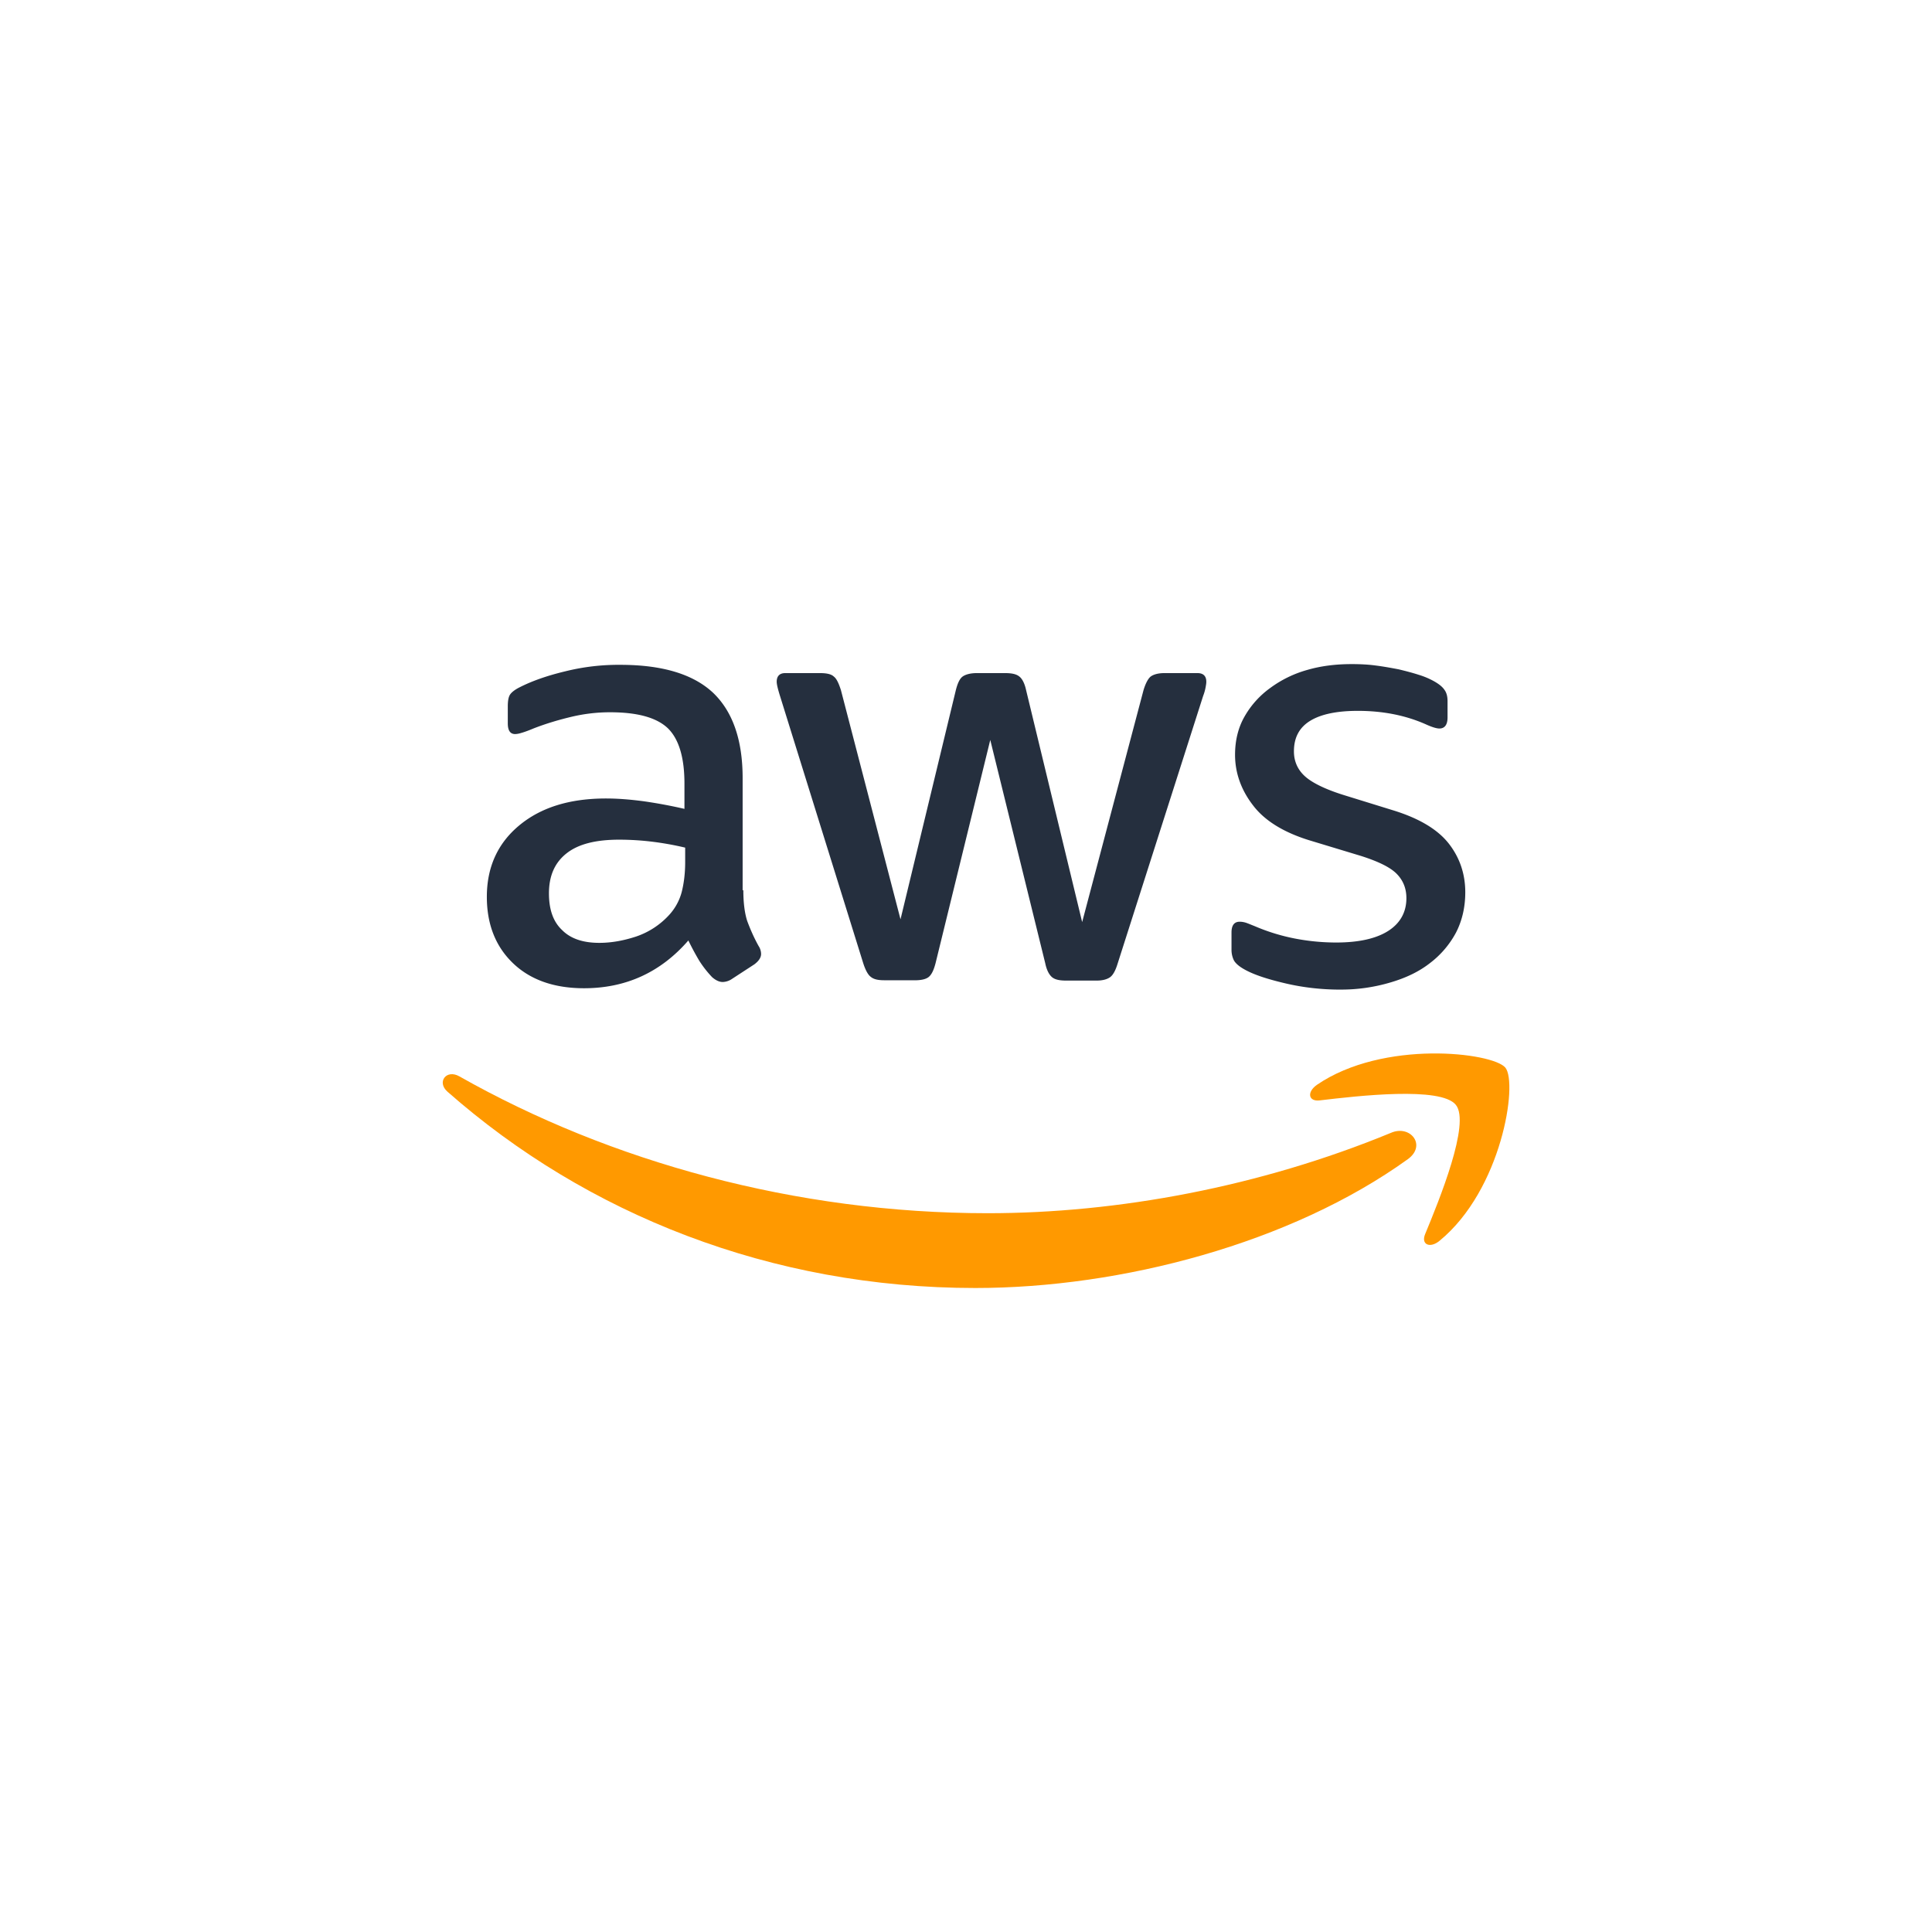 <svg xmlns="http://www.w3.org/2000/svg" width="96" height="96" fill="none"><path fill="#fff" d="M0 0h96v96H0z"/><path fill="#252F3E" d="M36.936 44.236c0 .636.07 1.153.194 1.531.141.379.317.792.564 1.239a.735.735 0 0 1 .124.396c0 .172-.106.344-.335.516l-1.11.723a.859.859 0 0 1-.46.154c-.175 0-.352-.086-.528-.24a5.34 5.34 0 0 1-.635-.81 13.354 13.354 0 0 1-.546-1.014c-1.375 1.583-3.102 2.374-5.183 2.374-1.48 0-2.661-.413-3.525-1.239-.864-.826-1.305-1.927-1.305-3.303 0-1.463.53-2.65 1.605-3.545s2.503-1.342 4.318-1.342c.6 0 1.217.052 1.869.138a24.47 24.47 0 0 1 2.027.378v-1.256c0-1.307-.282-2.22-.828-2.753-.565-.533-1.516-.791-2.874-.791-.617 0-1.251.069-1.904.223-.652.155-1.286.344-1.903.585-.282.12-.494.19-.617.224a1.106 1.106 0 0 1-.282.052c-.247 0-.37-.172-.37-.534V35.1c0-.275.035-.482.123-.602s.247-.24.493-.361c.617-.31 1.358-.568 2.222-.775a10.94 10.94 0 0 1 2.75-.327c2.097 0 3.63.465 4.618 1.394.97.93 1.463 2.34 1.463 4.233v5.575h.035zM29.78 46.85c.582 0 1.181-.103 1.816-.31a3.935 3.935 0 0 0 1.675-1.1 2.71 2.71 0 0 0 .599-1.102c.106-.413.176-.912.176-1.497v-.723a15.078 15.078 0 0 0-1.621-.292 13.61 13.61 0 0 0-1.657-.103c-1.181 0-2.045.223-2.627.688-.582.464-.864 1.118-.864 1.979 0 .808.212 1.41.652 1.823.424.43 1.04.637 1.851.637zm14.155 1.858c-.317 0-.528-.051-.67-.172-.14-.103-.264-.344-.37-.67l-4.142-13.301c-.106-.344-.159-.568-.159-.689 0-.275.141-.43.423-.43h1.728c.335 0 .564.052.687.172.141.104.247.345.353.672l2.961 11.39 2.75-11.39c.088-.345.194-.568.335-.672.141-.103.388-.172.705-.172h1.41c.335 0 .565.052.706.172.14.104.264.345.334.672l2.786 11.528 3.05-11.529c.105-.344.228-.567.352-.67.14-.104.37-.173.687-.173h1.64c.282 0 .44.138.44.43 0 .087-.017.173-.035.276a2.4 2.4 0 0 1-.123.43l-4.249 13.3c-.105.345-.229.568-.37.671-.14.104-.37.172-.67.172h-1.516c-.334 0-.564-.051-.705-.172-.14-.12-.264-.344-.335-.688l-2.732-11.098L46.49 47.85c-.088.344-.194.568-.334.688-.142.12-.388.172-.706.172h-1.516zm22.652.465c-.917 0-1.833-.103-2.715-.31-.881-.206-1.569-.43-2.027-.688-.282-.155-.476-.327-.546-.482a1.19 1.19 0 0 1-.106-.482v-.877c0-.361.141-.534.405-.534.106 0 .212.018.318.052.105.035.264.103.44.172a9.76 9.76 0 0 0 1.94.602 10.84 10.84 0 0 0 2.097.207c1.11 0 1.974-.19 2.574-.568.6-.378.916-.93.916-1.634 0-.482-.158-.878-.476-1.205-.317-.327-.916-.62-1.78-.895l-2.556-.774c-1.287-.396-2.239-.98-2.82-1.755-.582-.757-.882-1.6-.882-2.495 0-.723.159-1.36.476-1.91a4.46 4.46 0 0 1 1.27-1.41 5.651 5.651 0 0 1 1.833-.896c.705-.206 1.445-.292 2.22-.292.388 0 .794.017 1.182.069.405.051.775.12 1.146.19.352.085.687.171 1.004.274a3.9 3.9 0 0 1 .74.31c.248.138.424.275.53.43.105.138.158.327.158.568v.809c0 .361-.14.55-.405.55-.141 0-.37-.069-.67-.206-1.005-.447-2.133-.671-3.385-.671-1.004 0-1.798.155-2.344.482-.547.327-.829.825-.829 1.531 0 .482.177.895.53 1.222.352.327 1.004.654 1.938.946l2.503.774c1.27.396 2.186.947 2.733 1.652.546.706.81 1.514.81 2.409 0 .74-.158 1.41-.458 1.996a4.654 4.654 0 0 1-1.287 1.514c-.546.43-1.198.74-1.956.964a8.572 8.572 0 0 1-2.521.36z"/><path fill="#F90" d="M69.953 57.6C64.148 61.78 55.716 64 48.466 64c-10.16 0-19.316-3.664-26.231-9.754-.547-.482-.053-1.136.6-.757 7.48 4.232 16.705 6.795 26.249 6.795 6.439 0 13.512-1.307 20.022-3.99.97-.431 1.8.618.847 1.306z"/><path fill="#F90" d="M72.34 54.9c-.738-.925-4.885-.445-6.765-.222-.563.068-.65-.412-.14-.772 3.303-2.262 8.732-1.61 9.365-.857.632.772-.176 6.068-3.268 8.604-.475.394-.932.189-.72-.325.702-1.697 2.266-5.52 1.528-6.428z"/></svg>